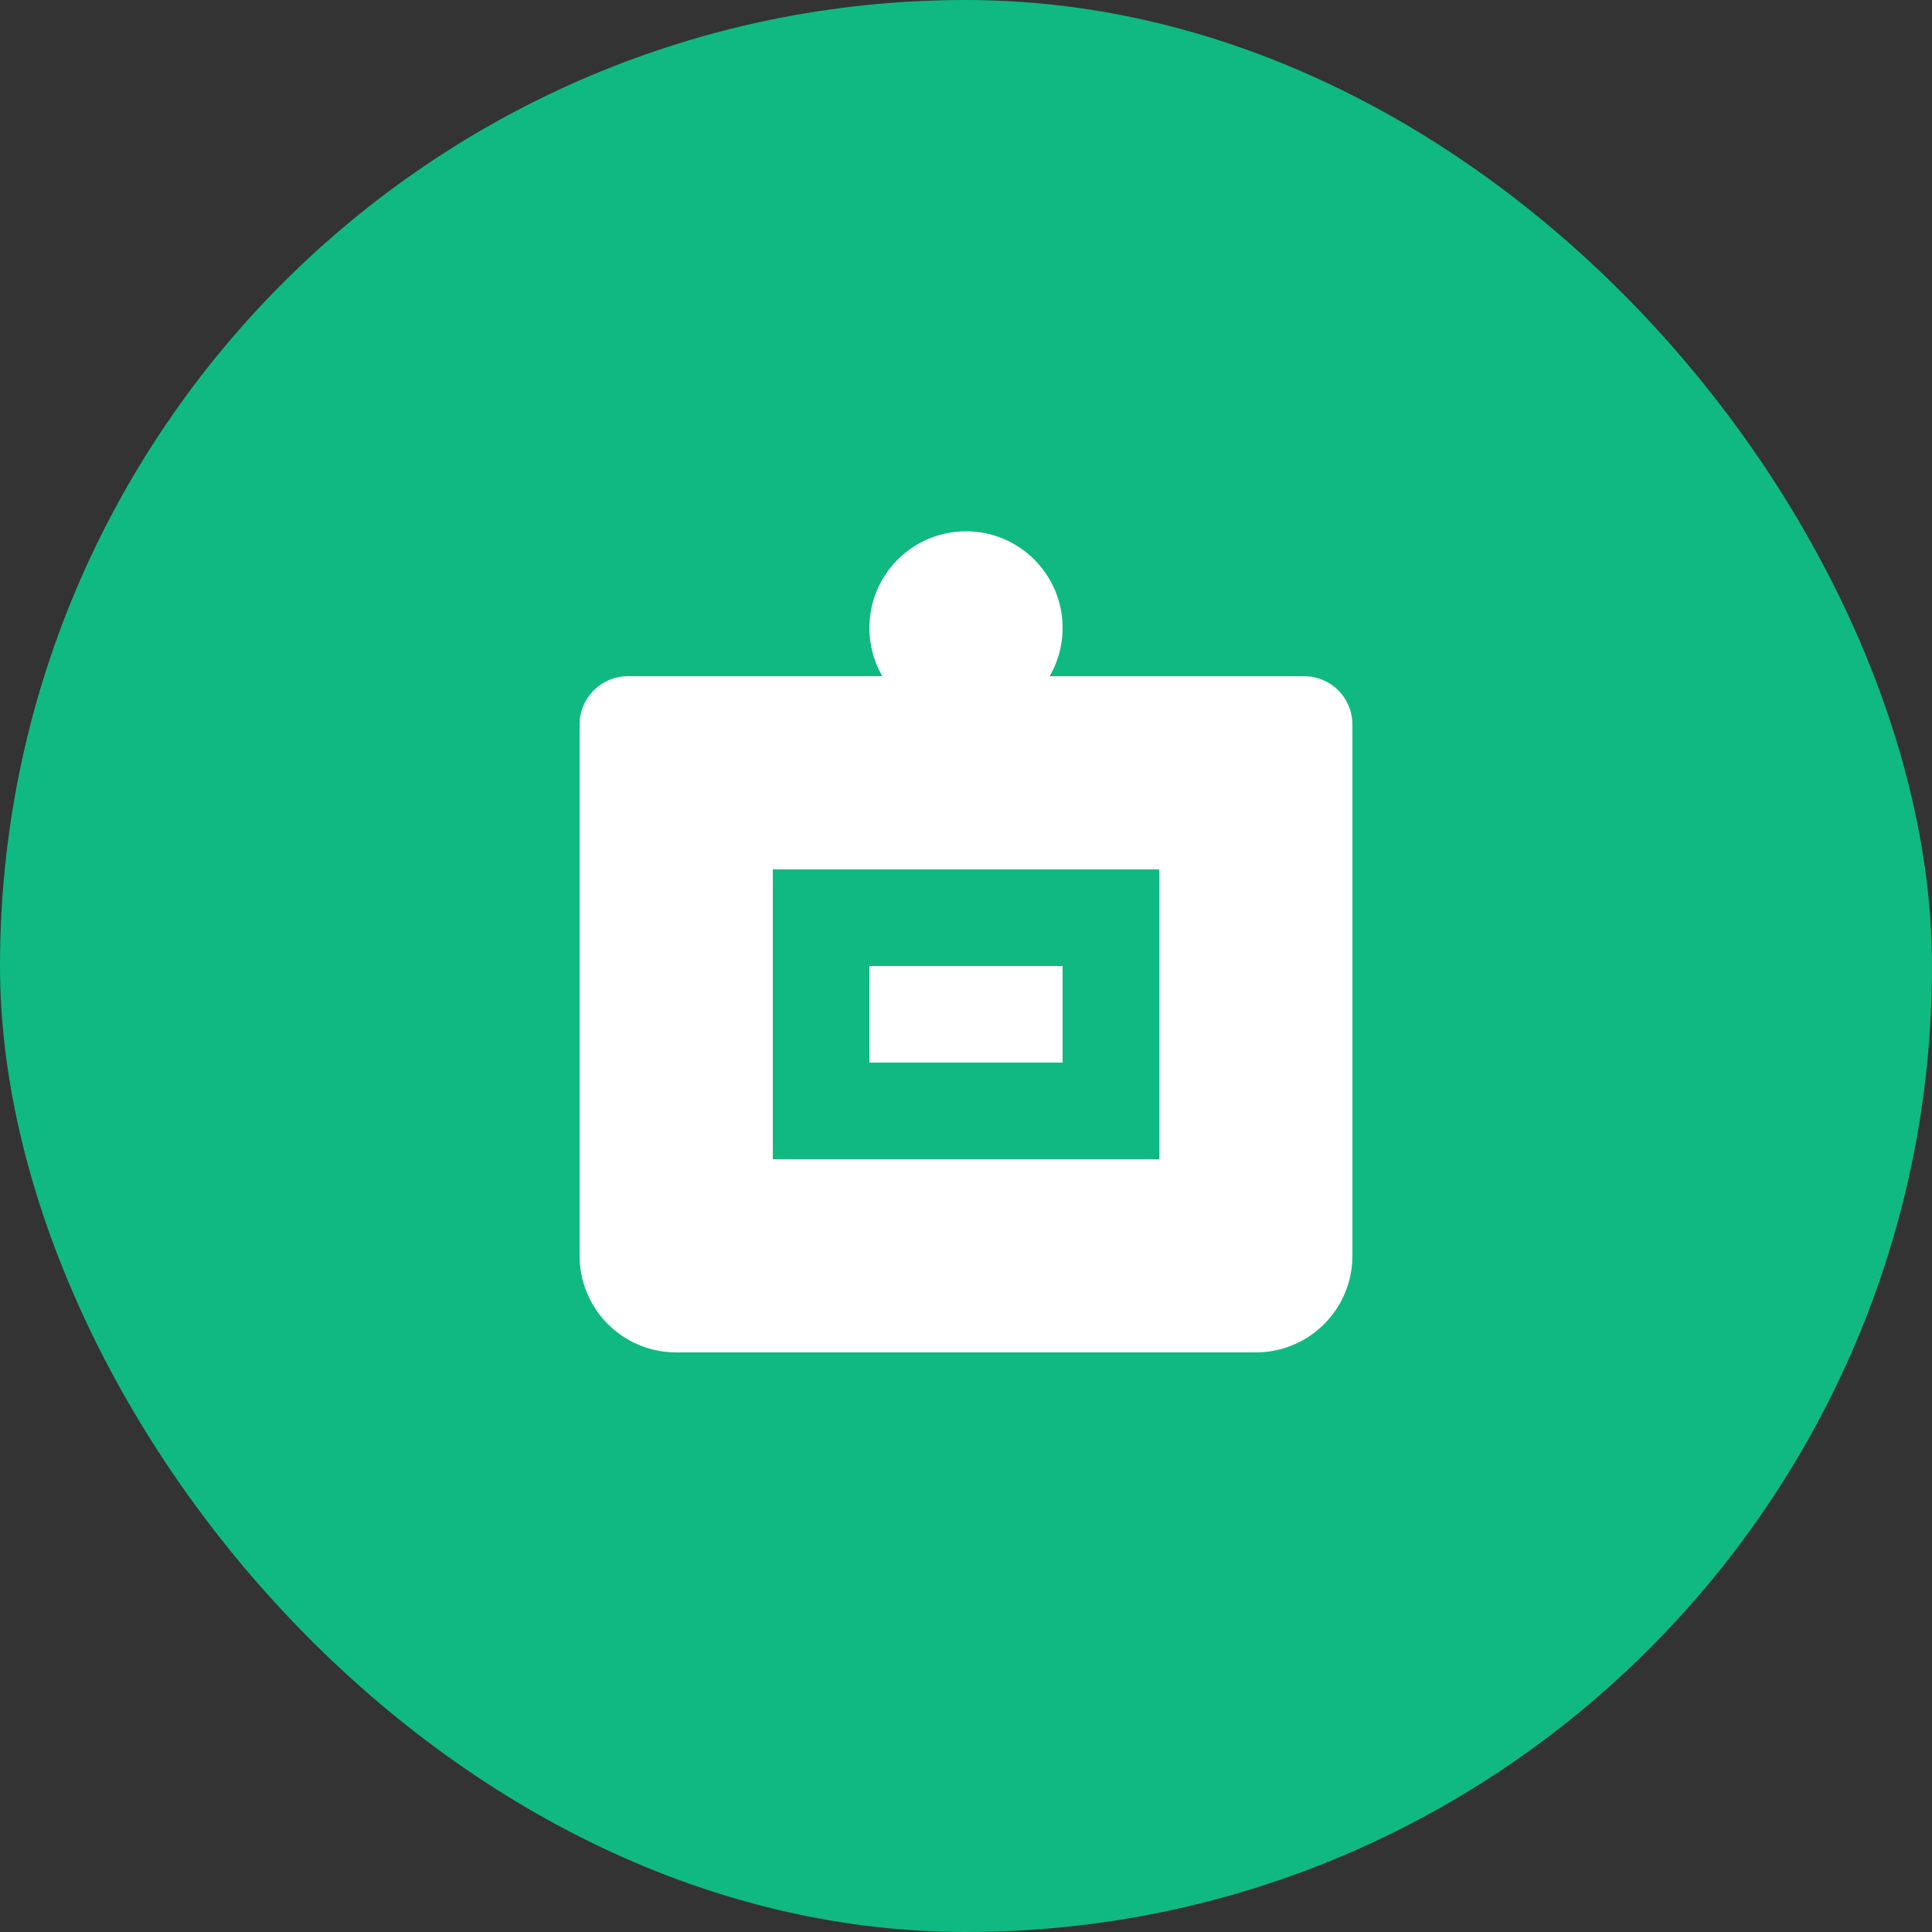 <svg width="80" height="80" viewBox="0 0 80 80" fill="none" xmlns="http://www.w3.org/2000/svg">
<rect x="0" y="0" width="80" height="80" fill="#333333" stroke="none"/>
<rect width="80" height="80" rx="40" fill="#10B981"/>
<path d="M24 32H56V52C56 54.209 54.209 56 52 56H28C25.791 56 24 54.209 24 52V32ZM26 28C24.895 28 24 28.895 24 30V32H56V30C56 28.895 55.105 28 54 28H26ZM32 36V48H48V36H32ZM36 40H44V44H36V40Z" fill="white"/>
<circle cx="40" cy="26" r="4" fill="white"/>
</svg>
